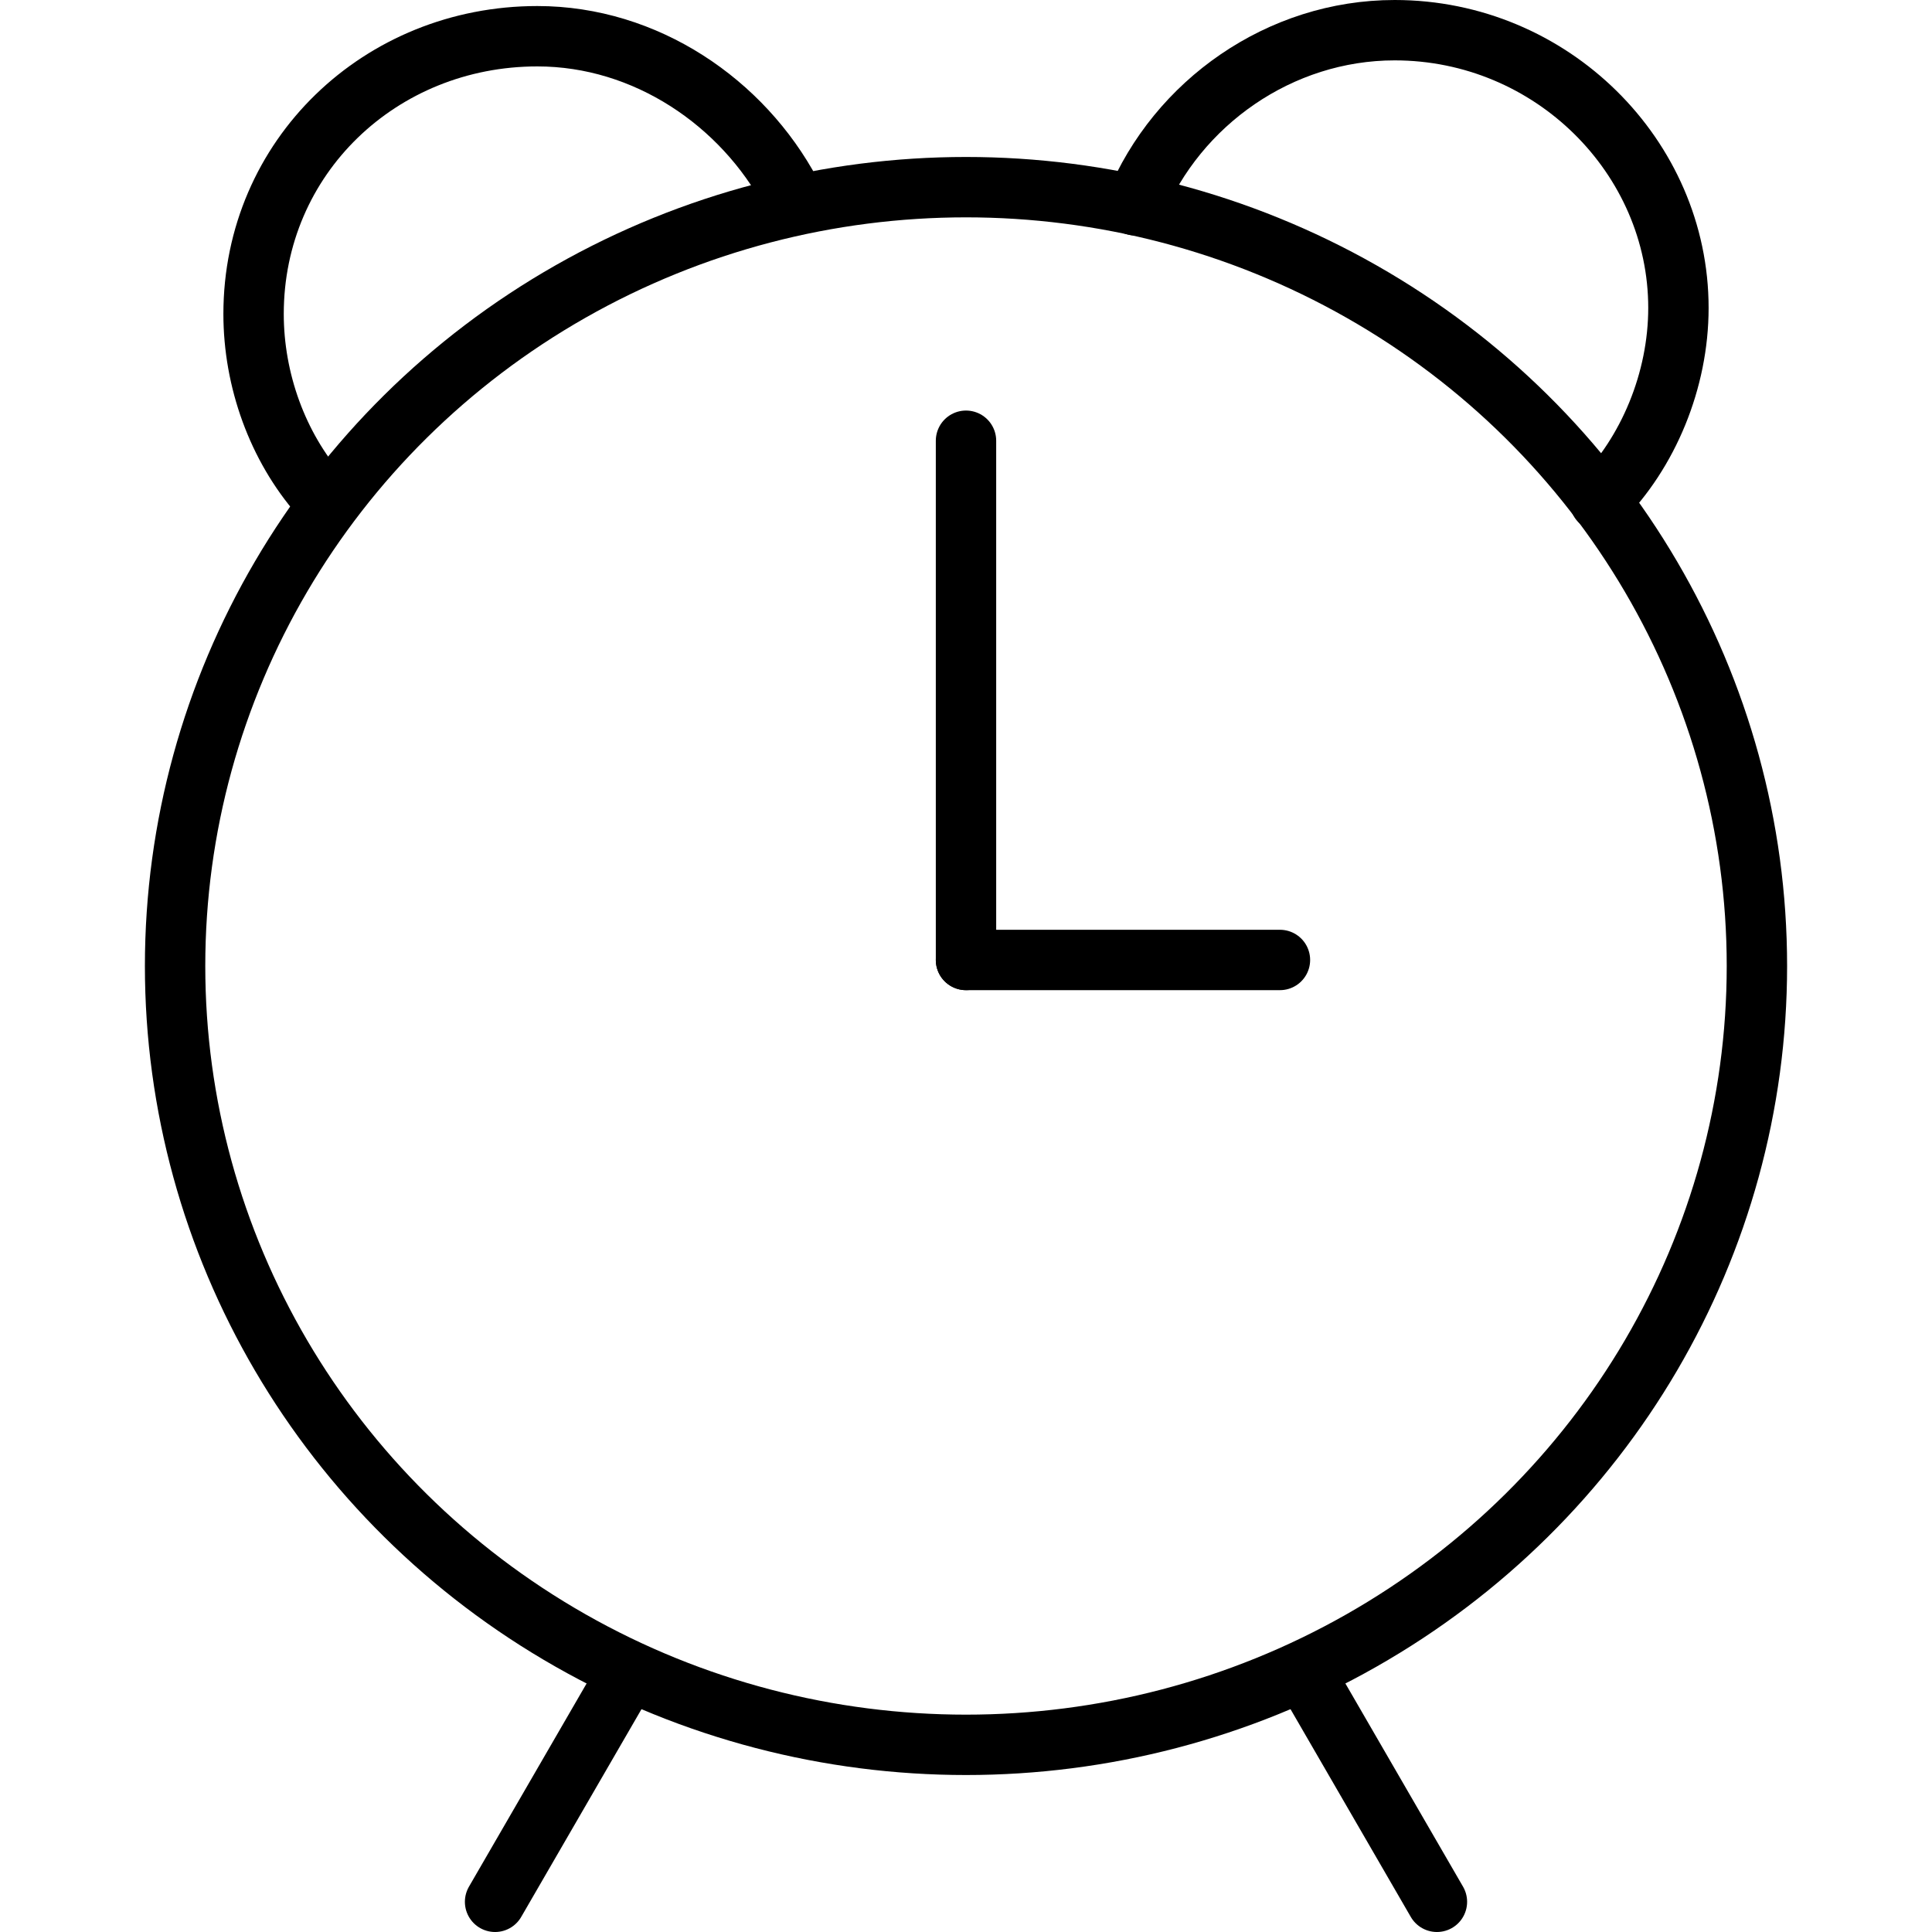 <?xml version="1.0" encoding="utf-8"?>
<!-- Generator: Adobe Illustrator 18.1.1, SVG Export Plug-In . SVG Version: 6.00 Build 0)  -->
<svg version="1.1" id="Layer_1" xmlns="http://www.w3.org/2000/svg" xmlns:xlink="http://www.w3.org/1999/xlink" x="0px" y="0px"
	 viewBox="0 0 32 32" enable-background="new 0 0 32 32" xml:space="preserve">
<title>Analog clock</title>
<desc>Icon of an analog alarm clock.</desc>
<line fill="none" stroke="#000000" stroke-linecap="round" stroke-linejoin="round" stroke-miterlimit="10" x1="23.8" y1="31.5" x2="21.6" y2="27.7"/>
<line fill="none" stroke="#000000" stroke-linecap="round" stroke-linejoin="round" stroke-miterlimit="10" x1="8.2" y1="31.5" x2="10.4" y2="27.7"/>
<ellipse fill="none" stroke="#000000" stroke-linecap="round" stroke-linejoin="round" stroke-miterlimit="10" cx="16" cy="16" rx="13.1" ry="12.9"/>
<line fill="none" stroke="#000000" stroke-linecap="round" stroke-linejoin="round" stroke-miterlimit="10" x1="16" y1="7.3" x2="16" y2="15.9"/>
<line fill="none" stroke="#000000" stroke-linecap="round" stroke-linejoin="round" stroke-miterlimit="10" x1="16" y1="15.9" x2="21.2" y2="15.9"/>
<path fill="none" stroke="#000000" stroke-linecap="round" stroke-linejoin="round" stroke-miterlimit="10" d="M5.3,8.2
	c-0.7-0.8-1.1-1.9-1.1-3c0-2.6,2.1-4.6,4.7-4.6c1.8,0,3.4,1.1,4.2,2.6"/>
<path fill="none" stroke="#000000" stroke-linecap="round" stroke-linejoin="round" stroke-miterlimit="10" d="M18.8,3.4
	c0.7-1.7,2.4-2.9,4.3-2.9c2.6,0,4.7,2.1,4.7,4.6c0,1.2-0.5,2.4-1.3,3.2"/>
</svg>
